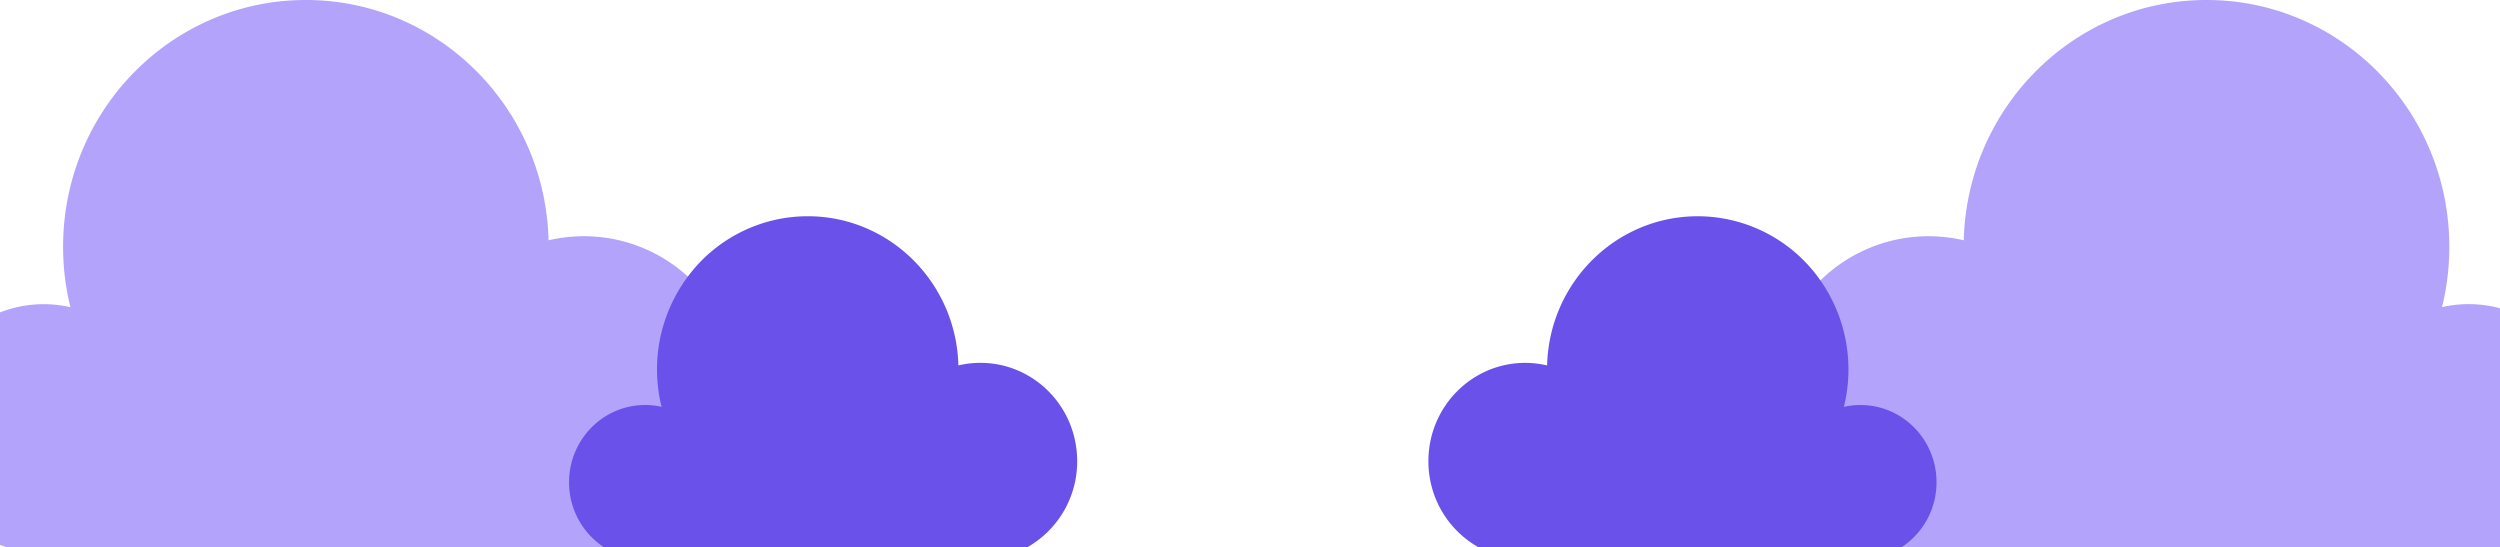 <svg xmlns="http://www.w3.org/2000/svg" viewBox="0 0 1366 299.05"><defs><style>.cls-1{fill:#b3a3fb;}.cls-2{fill:#6951ea;}</style></defs><g id="Capa_2" data-name="Capa 2"><g id="Capa_4" data-name="Capa 4"><path class="cls-1" d="M404.24,215.62a86.67,86.67,0,0,1-50.45,79.06,83.8,83.8,0,0,1-12,4.37H3.84c-1.3-.41-2.58-.86-3.84-1.36v-127a66,66,0,0,1,38.48-2.85,136.39,136.39,0,0,1-4-33C34.46,60.35,93.85,0,167.11,0,239.22,0,297.9,58.46,299.74,131.31a84.24,84.24,0,0,1,76.12,19.81A86.93,86.93,0,0,1,404.24,215.62Z"/><path class="cls-2" d="M588.57,252a53.83,53.83,0,0,1-27.39,47.09H330.12a42.34,42.34,0,0,1-19.18-35.57c0-23.32,18.61-42.22,41.55-42.22a40.86,40.86,0,0,1,9,1,84.81,84.81,0,0,1,14.33-71.15,81.71,81.71,0,0,1,65.51-33c44.77,0,81.19,36.29,82.33,81.51a52.35,52.35,0,0,1,12-1.39C564.91,198.24,588.57,222.29,588.57,252Z"/><path class="cls-1" d="M1366,168.42V299.05H1031a81,81,0,0,1-12-4.37,87.31,87.31,0,0,1-24.26-141.5A84.27,84.27,0,0,1,1073,131.31C1074.85,58.46,1133.53,0,1205.65,0c73.25,0,132.65,60.35,132.65,134.81a136.89,136.89,0,0,1-4,33,66.08,66.08,0,0,1,31.72.63Z"/><path class="cls-2" d="M1058.11,263.48a42.34,42.34,0,0,1-19.17,35.57H807.88A53.82,53.82,0,0,1,780.48,252c0-29.67,23.67-53.72,52.86-53.72a52.35,52.35,0,0,1,12,1.39c1.14-45.22,37.56-81.51,82.33-81.51a81.86,81.86,0,0,1,67,35.06,84.88,84.88,0,0,1,12.82,69.09,40.7,40.7,0,0,1,9-1C1039.51,221.26,1058.11,240.16,1058.11,263.48Z"/></g></g></svg>